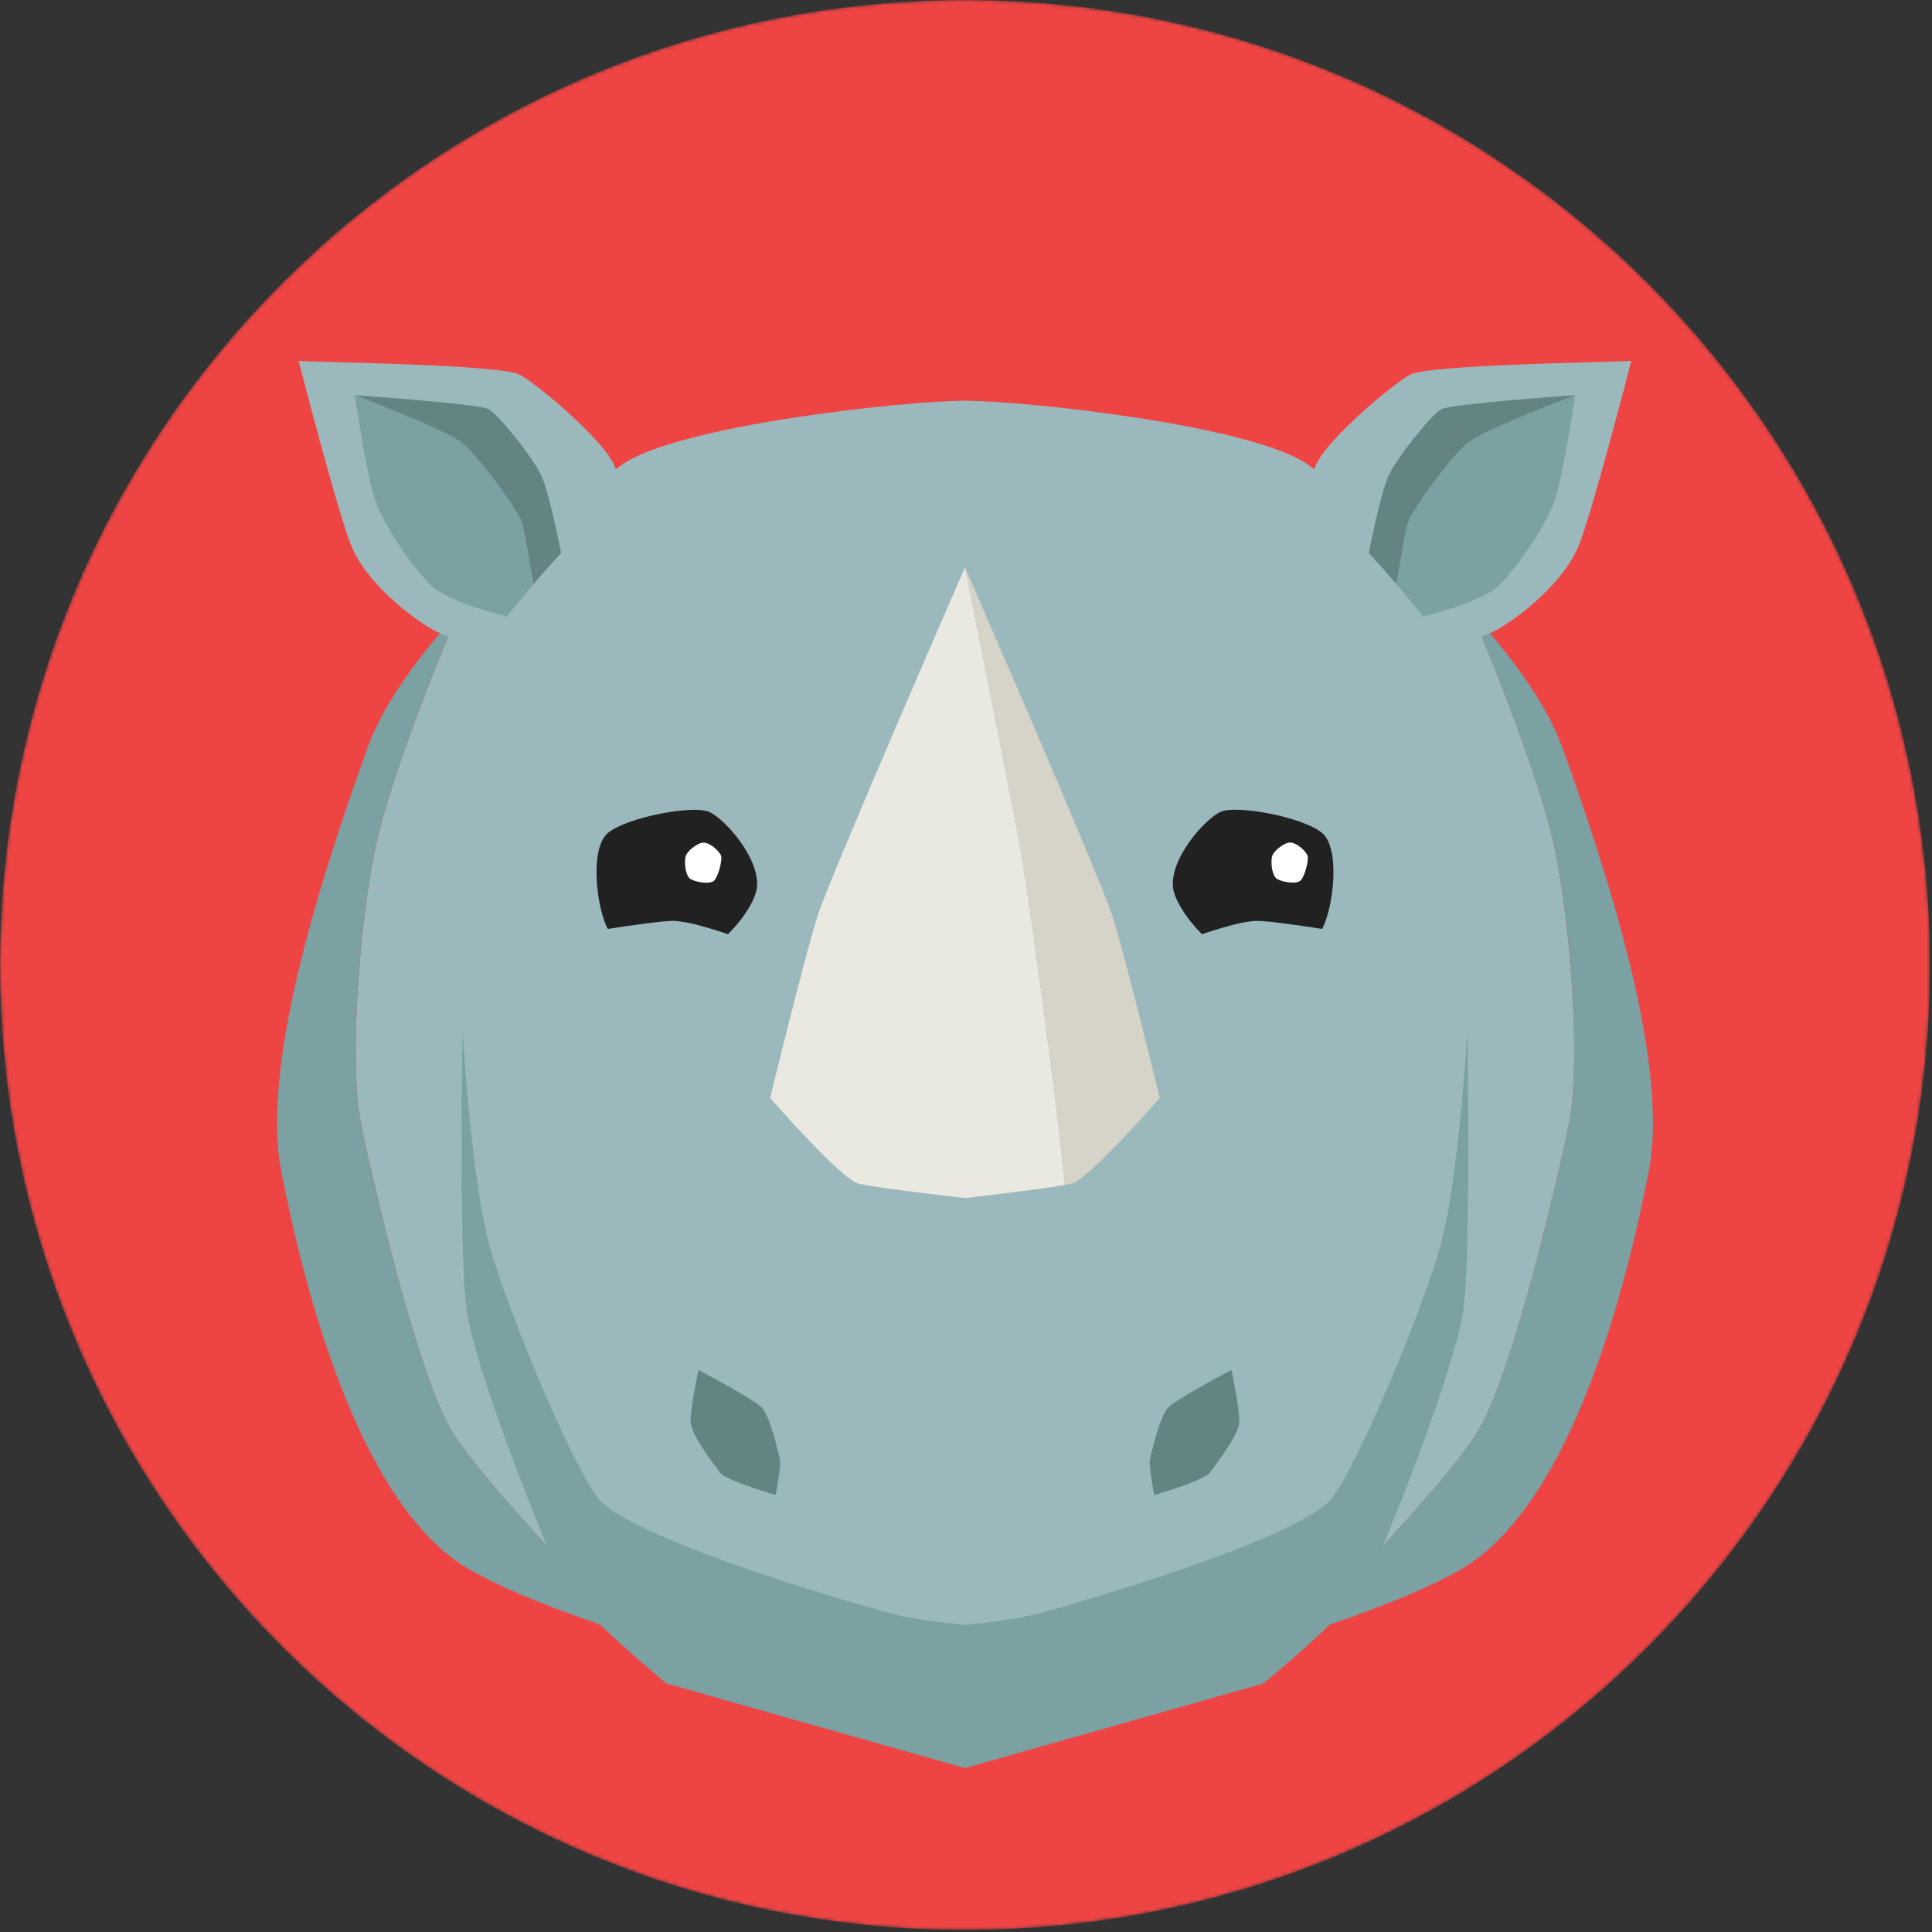 <svg width="563" height="563" viewBox="0 0 563 563" fill="none" xmlns="http://www.w3.org/2000/svg">
<rect x="0" y="0" width="563" height="563" fill="#333333" stroke="none"/>
<g clip-path="url(#clip0_311_1832)">
<mask id="mask0_311_1832" style="mask-type:luminance" maskUnits="userSpaceOnUse" x="0" y="0" width="563" height="563">
<path d="M281.21 562.42C436.518 562.42 562.42 436.518 562.42 281.21C562.42 125.902 436.518 0 281.21 0C125.902 0 0 125.902 0 281.21C0 436.518 125.902 562.42 281.21 562.42Z" fill="white"/>
</mask>
<g mask="url(#mask0_311_1832)">
<path d="M281.21 562.42C436.518 562.42 562.42 436.518 562.42 281.21C562.42 125.902 436.518 0 281.21 0C125.902 0 0 125.902 0 281.21C0 436.518 125.902 562.42 281.21 562.42Z" fill="#EF4444"/>
</g>
<mask id="mask1_311_1832" style="mask-type:luminance" maskUnits="userSpaceOnUse" x="0" y="0" width="563" height="563">
<path d="M281.21 562.42C436.518 562.42 562.42 436.518 562.42 281.21C562.42 125.902 436.518 0 281.21 0C125.902 0 0 125.902 0 281.21C0 436.518 125.902 562.42 281.21 562.42Z" fill="white"/>
</mask>
<g mask="url(#mask1_311_1832)">
<path d="M457.33 326.69C460.47 310.77 458.05 271.2 452.99 247.07C447.97 223.19 429.2 179.26 428.83 178.39C411.41 159.21 390.92 142.55 381.46 135.61C365.66 124.03 299.07 116.79 281.22 116.79C263.37 116.79 196.78 124.03 180.98 135.61C171.5 142.56 150.98 159.24 133.55 178.45C132.91 179.94 114.39 223.36 109.41 247.07C104.34 271.2 101.93 310.76 105.07 326.69C108.21 342.61 121.23 398.83 131.37 416.44C138.77 429.31 168.53 460.53 184.05 476.45C222.38 488.8 267.67 498.95 281.22 498.95C294.77 498.95 340.03 488.81 378.35 476.46C393.87 460.54 423.64 429.31 431.04 416.44C441.17 398.83 454.2 342.62 457.33 326.69Z" fill="#9BB9BC"/>
<path d="M480.49 341.17C486.76 308.84 466.98 250.46 455.4 218.13C450.76 205.17 440.47 191.23 428.83 178.4C429.21 179.28 447.98 223.2 452.99 247.08C458.06 271.21 460.47 310.77 457.33 326.7C454.19 342.62 441.17 398.84 431.03 416.45C423.62 429.32 393.86 460.55 378.34 476.47C397.32 470.35 414.61 463.7 425.48 457.47C458.3 438.64 474.22 373.5 480.49 341.17Z" fill="#7BA1A3"/>
<path d="M105.06 326.69C101.92 310.77 104.34 271.2 109.4 247.07C114.38 223.36 132.9 179.94 133.54 178.45C121.91 191.26 111.65 205.18 107.02 218.12C95.44 250.45 75.66 308.83 81.93 341.16C88.2 373.49 104.13 438.63 136.94 457.45C147.8 463.68 165.07 470.33 184.04 476.44C168.52 460.52 138.76 429.3 131.36 416.43C121.23 398.83 108.2 342.62 105.06 326.69Z" fill="#7BA1A3"/>
<path d="M341.89 259.04C340.53 250.58 351.05 238.64 355.75 236.56C360.44 234.49 379.64 238.09 385.21 242.67C390.77 247.25 388.48 264.93 385.21 270.82C381.94 276.71 366.81 279.22 359.81 278.13C352.8 277.04 342.87 265.15 341.89 259.04Z" fill="#212121"/>
<path d="M375.67 245.53C377.79 245.32 380.59 248.12 381.03 249.32C381.47 250.52 380.28 255.22 379.06 256.53C377.84 257.84 373.49 257 372.08 256.09C370.67 255.19 370.28 251.4 370.66 249.68C371.04 247.96 374.14 245.68 375.67 245.53Z" fill="white"/>
<path d="M220.51 259.07C221.87 250.61 211.35 238.67 206.65 236.59C201.96 234.52 182.76 238.12 177.19 242.7C171.63 247.28 173.92 264.96 177.19 270.85C180.46 276.74 195.59 279.25 202.59 278.16C209.59 277.07 219.52 265.18 220.51 259.07Z" fill="#212121"/>
<path d="M204.76 245.56C206.88 245.35 209.68 248.15 210.12 249.35C210.56 250.55 209.37 255.25 208.15 256.56C206.93 257.87 202.58 257.03 201.17 256.12C199.76 255.22 199.37 251.43 199.75 249.71C200.13 247.98 203.23 245.71 204.76 245.56Z" fill="white"/>
<path d="M343.21 274.78C343.21 274.78 359.86 268.27 366.46 268.36C373.06 268.45 398.58 272.88 398.58 272.88L372.25 288.8L343.21 274.78Z" fill="#9BB9BC"/>
<path d="M219.22 274.78C219.22 274.78 202.57 268.27 195.97 268.36C189.37 268.45 163.85 272.88 163.85 272.88L190.18 288.8L219.22 274.78Z" fill="#9BB9BC"/>
<path d="M382.81 158.23C382.81 158.23 382.6 144.5 382.81 137.73C383.02 130.97 405.42 112.16 410.91 109.2C416.4 106.24 467.54 105.61 475.36 105.19C475.36 105.19 464.79 146.39 460.36 158.23C455.92 170.06 441.77 180.42 436.48 183.37C431.2 186.33 421.86 188.33 421.86 188.33C421.86 188.33 397.89 177.21 382.81 158.23Z" fill="#9BB9BC"/>
<path d="M410.42 151.89C409.66 153.91 408.09 163.14 406.95 170.23C411.4 175.46 414.64 179.64 414.64 179.64C414.64 179.64 431.54 175.7 436.76 170.62C441.97 165.55 450.71 153.15 453.24 145.26C455.78 137.37 459.02 115.12 459.02 115.12C459.02 115.12 433.1 124.98 428.03 128.78C422.96 132.59 411.69 148.51 410.42 151.89Z" fill="#7BA1A3"/>
<path d="M404.5 138.93C402.11 144.42 398.87 161.19 398.87 161.19C401.72 164.19 404.51 167.37 406.95 170.24C408.09 163.14 409.66 153.92 410.42 151.9C411.69 148.52 422.96 132.6 428.03 128.8C433.1 125 459.02 115.14 459.02 115.14C459.02 115.14 422.82 117.68 420 119.23C417.18 120.76 406.9 133.43 404.5 138.93Z" fill="#648484"/>
<path d="M179.59 158.23C179.59 158.23 179.8 144.5 179.59 137.73C179.38 130.97 156.98 112.16 151.49 109.2C146 106.24 94.86 105.61 87.04 105.19C87.04 105.19 97.61 146.39 102.04 158.23C106.48 170.06 120.63 180.42 125.92 183.37C131.2 186.33 140.54 188.33 140.54 188.33C140.54 188.33 164.5 177.21 179.59 158.23Z" fill="#9BB9BC"/>
<path d="M151.98 151.89C152.74 153.91 154.31 163.14 155.45 170.23C151 175.46 147.76 179.64 147.76 179.64C147.76 179.64 130.86 175.7 125.64 170.62C120.43 165.55 111.69 153.15 109.16 145.26C106.62 137.37 103.38 115.12 103.38 115.12C103.38 115.12 129.3 124.98 134.37 128.78C139.44 132.59 150.71 148.51 151.98 151.89Z" fill="#7BA1A3"/>
<path d="M157.89 138.93C160.28 144.42 163.52 161.19 163.52 161.19C160.67 164.19 157.88 167.37 155.43 170.24C154.29 163.14 152.72 153.92 151.96 151.9C150.69 148.52 139.42 132.6 134.35 128.8C129.28 125 103.36 115.14 103.36 115.14C103.36 115.14 139.56 117.68 142.38 119.23C145.22 120.76 155.5 133.43 157.89 138.93Z" fill="#648484"/>
<path d="M388.57 436.04C380.27 448.06 312.87 467.5 303.46 469.98C294.05 472.45 281.19 473.52 281.19 473.52C281.19 473.52 268.33 472.46 258.92 469.98C249.51 467.51 182.12 448.06 173.81 436.04C165.51 424.02 148.9 384.07 143.11 364.63C137.32 345.19 134.79 300.29 134.79 300.29C134.79 300.29 133.7 363.34 135.88 381.01C138.05 398.69 159.76 452.89 164.35 461.38C168.93 469.86 194.27 490.6 194.27 490.6L281.2 515.23L368.13 490.6C368.13 490.6 393.46 469.86 398.05 461.38C402.63 452.9 424.35 398.69 426.52 381.01C428.69 363.33 427.61 300.29 427.61 300.29C427.61 300.29 425.08 345.19 419.29 364.63C413.48 384.08 396.88 424.02 388.57 436.04Z" fill="#7BA1A3"/>
<path d="M132.38 285.8C132.38 285.8 108.75 287.78 108.39 288.73C108.03 289.68 116.59 311.25 116.59 311.25L134.8 300.29L153.38 299.17L132.38 285.8Z" fill="#9BB9BC"/>
<path d="M454.01 288.73C453.65 287.78 430.02 285.8 430.02 285.8L409.01 299.17L427.59 300.29L445.81 311.25C445.81 311.25 454.37 289.68 454.01 288.73Z" fill="#9BB9BC"/>
<path d="M409.01 299.17L281.2 291.45L153.38 299.17L281.2 380.54L409.01 299.17Z" fill="#9BB9BC"/>
<path d="M281.2 165.35C281.2 165.35 241.82 255.58 238.15 267.18C234.48 278.77 224.43 319.94 224.43 319.94C224.43 319.94 245.09 343.64 250.14 344.91C255.19 346.18 281.2 349.11 281.2 349.11C281.2 349.11 302.54 346.7 310.29 345.31C307.71 318.32 299.85 262.16 297.68 249.31C295.26 235.07 281.2 165.35 281.2 165.35Z" fill="#EAE9E1"/>
<path d="M337.97 319.94C337.97 319.94 327.92 278.77 324.25 267.18C320.58 255.59 281.2 165.35 281.2 165.35C281.2 165.35 295.27 235.07 297.68 249.31C299.86 262.16 307.71 318.31 310.29 345.31C311.09 345.17 311.79 345.03 312.26 344.91C317.31 343.64 337.97 319.94 337.97 319.94Z" fill="#D6D4C9"/>
<path d="M335.03 425.67C335.03 425.67 337.74 412.74 340.51 410.07C343.27 407.4 358.87 399.21 358.87 399.21C358.87 399.21 361.25 410.56 361.15 414.32C361.05 418.07 354.34 426.76 352.56 429.13C350.78 431.5 336.37 435.65 336.37 435.65C336.37 435.65 335.16 430.04 335.04 425.91" fill="#648484"/>
<path d="M227.36 425.67C227.36 425.67 224.65 412.74 221.88 410.07C219.12 407.4 203.52 399.21 203.52 399.21C203.52 399.21 201.14 410.56 201.24 414.32C201.34 418.07 208.05 426.76 209.83 429.13C211.61 431.5 226.02 435.65 226.02 435.65C226.02 435.65 227.23 430.04 227.35 425.91" fill="#648484"/>
</g>
</g>
<defs>
<clipPath id="clip0_311_1832">
<rect width="562.43" height="562.43" fill="white"/>
</clipPath>
</defs>
</svg>
